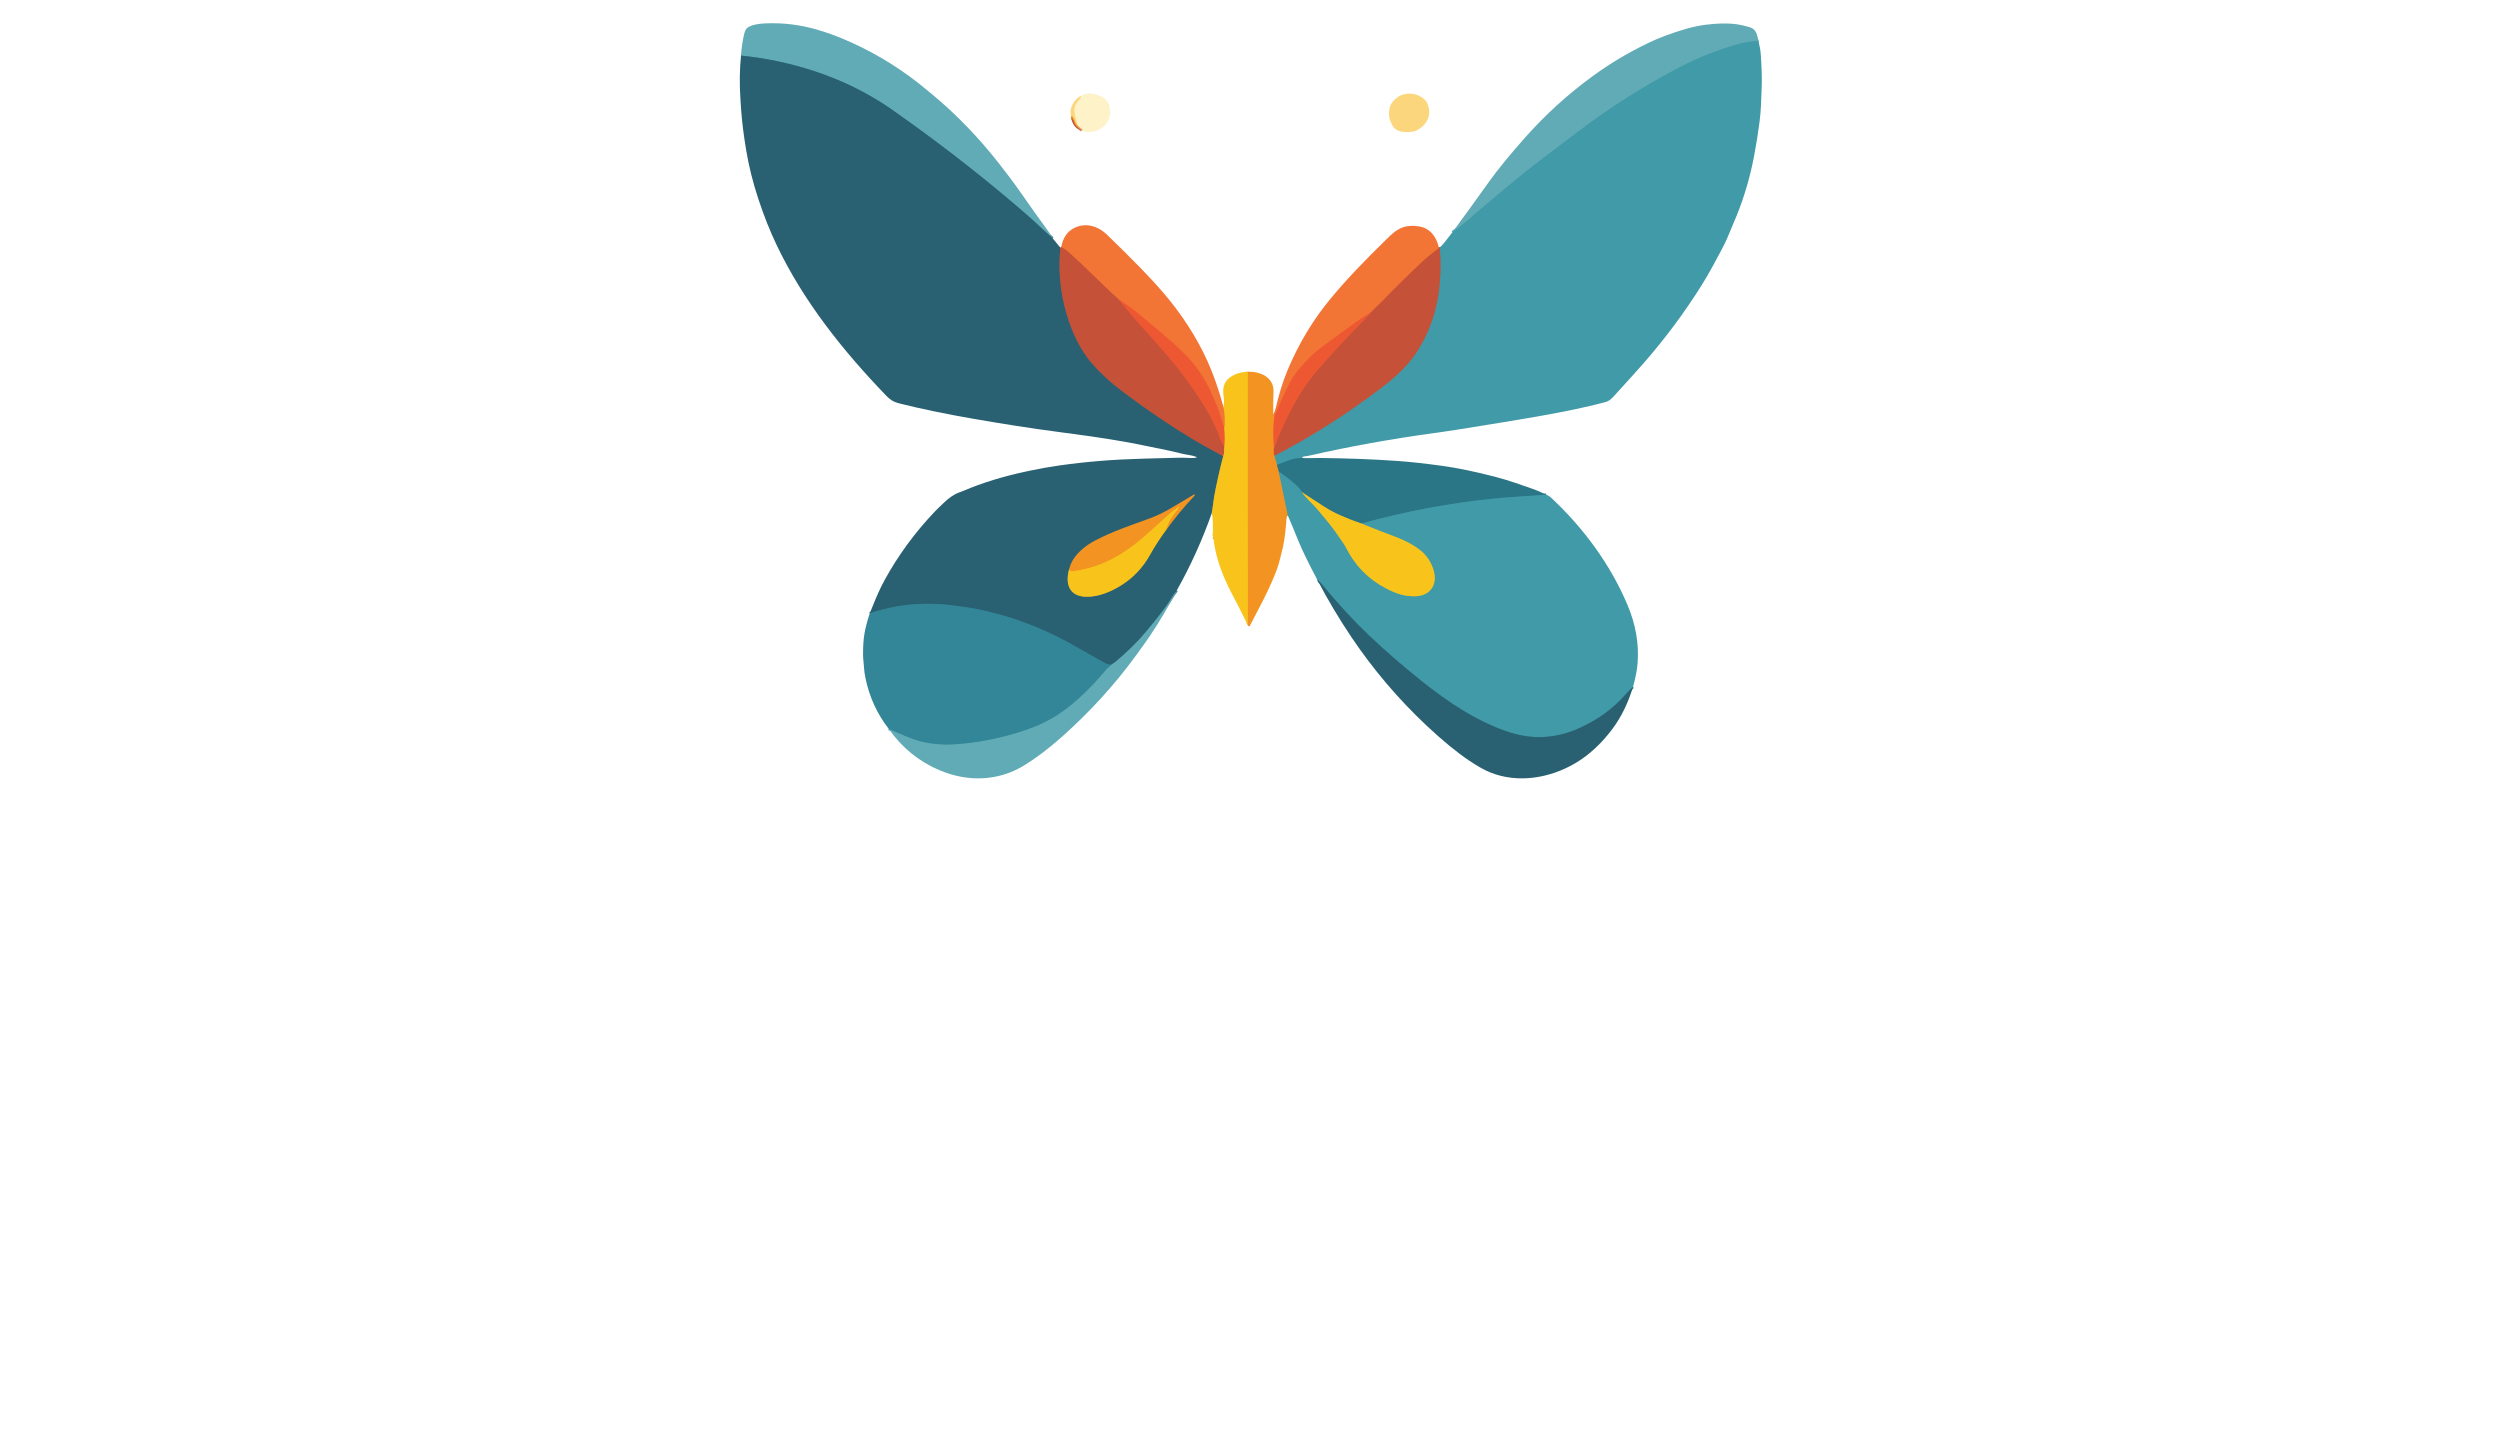 <?xml version="1.0" encoding="utf-8"?>
<svg xmlns="http://www.w3.org/2000/svg" width="490pt" height="280pt" viewBox="0 0 490 280" version="1.1" xmlns:xlink="http://www.w3.org/1999/xlink">
	<g id="surface2">
		<path vector-effect="non-scaling-stroke" d="M 206.325 46.71 Q 205.001 45.533 203.744 44.354 Q 202.157 42.863 201.16 42.003 Q 190.056 32.396 178.127 23.839 Q 175.157 21.708 174.417 21.203 Q 167.538 16.532 159.588 13.934 Q 152.582 11.647 145.242 10.898" style="fill:none;stroke-width:0.50;stroke:#458694;"/>
		<path vector-effect="non-scaling-stroke" d="M 207.835 48.543 Q 207.022 56.991 210.198 64.803 Q 211.725 68.564 214.061 71.275 Q 216.417 74.014 219.998 76.722 Q 226.918 81.954 233.938 86.181 Q 235.691 87.235 239.752 89.409" style="fill:none;stroke-width:0.50;stroke:#775956;"/>
		<path vector-effect="non-scaling-stroke" d="M 239.752 89.409 Q 238.673 93.518 237.968 97.388 Q 237.867 97.936 237.749 98.974 Q 237.658 99.776 237.515 100.559" style="fill:none;stroke-width:0.50;stroke:#919347;"/>
		<path vector-effect="non-scaling-stroke" d="M 230.649 115.724 Q 230.187 116.275 229.29 117.755 Q 228.236 119.499 224.534 123.931 Q 222.149 126.79 218.509 129.836 Q 218.377 129.947 218.151 130.066 Q 217.951 130.175 217.803 130.312" style="fill:none;stroke-width:0.50;stroke:#458694;"/>
		<path vector-effect="non-scaling-stroke" d="M 217.803 130.312 Q 217.061 130.234 216.574 129.959 Q 211.379 127.006 209.396 125.925 Q 201.242 121.477 192.243 119.53 Q 190.495 119.153 187.09 118.702 Q 182.464 118.087 177.986 118.547 Q 174.182 118.939 170.472 120.218" style="fill:none;stroke-width:0.50;stroke:#2e7485;"/>
		<path vector-effect="non-scaling-stroke" d="M 219.137 58.561 C 220.537 60.269 221.914 61.967 223.408 63.608 Q 227.635 68.245 230.653 71.942 Q 233.401 75.309 236.135 79.741 Q 238.229 83.135 239.465 86.798 Q 239.513 86.941 239.652 87 Q 239.793 87.062 239.871 87.187 C 239.9 87.235 239.916 87.29 239.918 87.347 L 239.93 88.141" style="fill:none;stroke-width:0.50;stroke:#d95536;"/>
		<path vector-effect="non-scaling-stroke" d="M 239.93 88.141 Q 239.95 89.011 239.752 89.409" style="fill:none;stroke-width:0.50;stroke:#de8b2a;"/>
		<path vector-effect="non-scaling-stroke" d="M 237.831 105.565 Q 237.876 105.332 237.808 105.307" style="fill:none;stroke-width:0.50;stroke:#de8b2a;"/>
		<path stroke-opacity="0.612" vector-effect="non-scaling-stroke" d="M 237.781 105.027 Q 237.82 104.804 237.724 104.636" style="fill:none;stroke-width:0.50;stroke:#f8c518;"/>
		<path vector-effect="non-scaling-stroke" d="M 174.201 142.866 Q 175.808 143.563 177.365 144.216 Q 179.35 145.047 180.609 145.343 Q 183.705 146.071 186.753 145.894 Q 193.905 145.479 201.008 143.082 Q 204.673 141.846 207.573 139.911 C 210.83 137.739 214.07 134.527 216.824 131.192 Q 216.993 130.99 217.307 130.753 Q 217.578 130.548 217.803 130.312" style="fill:none;stroke-width:0.50;stroke:#4a99a6;"/>
		<path vector-effect="non-scaling-stroke" d="M 239.811 79.793 Q 240.101 81.011 240.064 82.839 Q 240.053 83.49 239.955 83.82" style="fill:none;stroke-width:0.50;stroke:#f59d29;"/>
		<path vector-effect="non-scaling-stroke" d="M 239.955 83.82 Q 239.698 83.217 239.192 81.446 Q 238.782 80.007 237.319 76.823 C 235.973 73.9 234.268 71.389 231.839 69.03 C 228.93 66.21 225.675 63.606 223.205 61.55 C 221.855 60.428 220.539 59.511 219.137 58.561" style="fill:none;stroke-width:0.50;stroke:#f06735;"/>
		<path vector-effect="non-scaling-stroke" d="M 219.137 58.561 Q 218.247 57.801 217.418 57.004 Q 211.903 51.68 211.741 51.529 Q 210.596 50.482 209.451 49.433 C 209.025 49.041 208.504 48.739 208.005 48.44" style="fill:none;stroke-width:0.50;stroke:#db6337;"/>
		<path vector-effect="non-scaling-stroke" d="M 239.955 83.82 Q 240.182 85.958 239.93 88.141" style="fill:none;stroke-width:0.50;stroke:#f38e27;"/>
		<path vector-effect="non-scaling-stroke" d="M 250.29 91.112 L 250.649 92.446" style="fill:none;stroke-width:0.50;stroke:#8f8454;"/>
		<path vector-effect="non-scaling-stroke" d="M 250.649 92.446 L 252.418 101.048" style="fill:none;stroke-width:0.50;stroke:#9a9765;"/>
		<path vector-effect="non-scaling-stroke" d="M 244.464 122.301 Q 244.578 122.196 244.578 122.128 Q 244.542 103.591 244.54 85.054 Q 244.537 78.965 244.551 72.878" style="fill:none;stroke-width:0.50;stroke:#f6ac1f;"/>
		<path vector-effect="non-scaling-stroke" d="M 255.227 89.769 Q 253.814 89.775 252.55 90.263 Q 251.426 90.695 250.29 91.112" style="fill:none;stroke-width:0.50;stroke:#358897;"/>
		<path vector-effect="non-scaling-stroke" d="M 250.29 91.112 L 249.773 89.336" style="fill:none;stroke-width:0.50;stroke:#9a9765;"/>
		<path vector-effect="non-scaling-stroke" d="M 249.773 89.336 Q 260.399 83.852 270.711 76.028 C 273.678 73.777 276.236 71.421 278.107 68.32 Q 281.408 62.848 282.109 56.319 Q 282.533 52.388 282.178 48.509" style="fill:none;stroke-width:0.50;stroke:#827670;"/>
		<path vector-effect="non-scaling-stroke" d="M 249.773 89.336 Q 249.559 88.742 249.664 87.754" style="fill:none;stroke-width:0.50;stroke:#dc722d;"/>
		<path vector-effect="non-scaling-stroke" d="M 249.664 87.754 C 250.105 87.285 250.105 86.777 250.322 86.252 C 252.361 81.275 254.79 76.463 258.41 72.322 Q 262.232 67.949 267.215 62.861 Q 268.018 62.04 268.772 61.163" style="fill:none;stroke-width:0.50;stroke:#d95536;"/>
		<path vector-effect="non-scaling-stroke" d="M 303.05 96.964 Q 300.305 97.169 297.662 97.338 Q 294.762 97.524 293.123 97.686 Q 279.865 99.006 266.812 102.612" style="fill:none;stroke-width:0.50;stroke:#358897;"/>
		<path vector-effect="non-scaling-stroke" d="M 266.812 102.612 Q 264.913 101.968 262.778 101.041 Q 261.082 100.304 259.523 99.302 Q 257.381 97.923 255.138 96.452" style="fill:none;stroke-width:0.50;stroke:#919d51;"/>
		<path vector-effect="non-scaling-stroke" d="M 255.138 96.452 Q 254.774 95.742 254.053 95.095 Q 252.514 93.718 250.649 92.446" style="fill:none;stroke-width:0.50;stroke:#358897;"/>
		<path vector-effect="non-scaling-stroke" d="M 255.138 96.452 Q 255.821 97.36 256.627 98.155 Q 257.74 99.254 258.207 99.819 C 259.621 101.531 260.686 102.735 261.726 104.197 Q 263.486 106.666 263.766 107.233 Q 266.393 112.53 271.54 115.258 C 273.584 116.341 275.364 116.958 277.55 116.853 Q 279.009 116.783 279.942 116.041 C 282.421 114.072 280.814 110.158 279.016 108.424 Q 278.117 107.559 276.846 106.808 Q 275.292 105.89 273.247 105.125 Q 270.088 103.946 266.812 102.612" style="fill:none;stroke-width:0.50;stroke:#9caf61;"/>
		<path vector-effect="non-scaling-stroke" d="M 320.075 134.641 Q 319.566 135.042 318.593 136.146 Q 314.837 140.412 309.294 142.83 Q 302.69 145.707 295.911 143.551 C 289.676 141.568 283.755 137.594 278.629 133.494 Q 273.04 129.025 268.303 124.527 Q 263.643 120.102 258.854 114.242 Q 258.783 114.156 258.685 114.103 Q 258.539 114.028 258.494 113.885 Q 258.455 113.764 258.41 113.737 Q 258.335 113.689 258.223 113.705" style="fill:none;stroke-width:0.50;stroke:#357e8d;"/>
		<path vector-effect="non-scaling-stroke" d="M 281.998 48.463 L 281.996 48.552 Q 281.993 48.654 281.914 48.72 C 280.93 49.503 279.974 50.18 278.993 51.097 Q 274.966 54.858 271.016 58.941 C 270.361 59.618 269.489 60.392 268.772 61.163" style="fill:none;stroke-width:0.50;stroke:#db6337;"/>
		<path vector-effect="non-scaling-stroke" d="M 268.772 61.163 C 266.414 62.577 264.201 64.259 261.986 65.887 Q 258.822 68.211 258.335 68.612 Q 255.935 70.581 254.032 73.067 Q 253.399 73.891 253.003 74.656 Q 251.353 77.845 249.734 81.756" style="fill:none;stroke-width:0.50;stroke:#f06735;"/>
		<path vector-effect="non-scaling-stroke" d="M 249.734 81.756 L 249.557 81.2" style="fill:none;stroke-width:0.50;stroke:#f3842c;"/>
		<path vector-effect="non-scaling-stroke" d="M 249.664 87.754 Q 249.377 84.567 249.734 81.756" style="fill:none;stroke-width:0.50;stroke:#f0762b;"/>
		<path vector-effect="non-scaling-stroke" d="M 344.658 7.993 Q 341.979 8.275 340.745 8.624 Q 334.599 10.358 328.942 13.327 Q 318.648 18.729 309.385 25.745 C 305.172 28.936 301.058 32.034 298.866 33.787 Q 296.041 36.048 289.433 41.625 Q 289.419 41.638 287.641 43.191 Q 286.227 44.429 284.686 45.513" style="fill:none;stroke-width:0.50;stroke:#50a3ae;"/>
		<path stroke-opacity="0.612" vector-effect="non-scaling-stroke" d="M 212.016 25.622 Q 211.789 25.321 211.397 25.105" style="fill:none;stroke-width:0.50;stroke:#cd672f;"/>
		<path stroke-opacity="0.761" vector-effect="non-scaling-stroke" d="M 211.397 25.105 Q 210.603 24.529 210.391 23.584 Q 210.373 23.5 210.28 23.464 Q 210.184 23.425 210.191 23.322 Q 210.209 23.09 209.995 23.12" style="fill:none;stroke-width:0.50;stroke:#d67126;"/>
		<path stroke-opacity="0.761" vector-effect="non-scaling-stroke" d="M 210.031 23.092 Q 210.036 22.972 209.949 22.922" style="fill:none;stroke-width:0.50;stroke:#d67126;"/>
		<path vector-effect="non-scaling-stroke" d="M 209.528 111.652 C 208.788 114.404 209.528 116.812 212.711 116.956 C 215.137 117.067 217.651 116.045 219.793 114.698 Q 223.298 112.492 225.379 108.781 Q 226.786 106.277 228.491 103.955" style="fill:none;stroke-width:0.50;stroke:#919347;"/>
		<path vector-effect="non-scaling-stroke" d="M 228.491 103.955 Q 231.054 100.399 234.063 97.203 Q 234.18 97.078 234.152 96.983 Q 234.123 96.869 234.02 96.93 Q 231.662 98.369 229.012 99.903 C 227.799 100.607 226.483 101.21 225.258 101.656 C 221.548 103.008 217.992 104.185 214.536 106.02 Q 212.146 107.29 210.696 109.177 Q 209.911 110.199 209.528 111.652" style="fill:none;stroke-width:0.50;stroke:#8e7a4b;"/>
		<path vector-effect="non-scaling-stroke" d="M 228.491 103.955 Q 229.167 101.629 230.861 99.883 Q 230.87 99.876 231.034 99.423 Q 231.097 99.248 230.958 99.373 C 230.496 99.787 230.093 99.935 229.586 100.388 Q 226.886 102.797 225.691 103.91 C 223.856 105.617 222.269 106.878 220.41 108.13 Q 215.766 111.253 210.195 111.995 Q 209.895 112.034 209.528 111.652" style="fill:none;stroke-width:0.50;stroke:#f6ac1f;"/>
		<path d="M 206.325 46.71 Q 205.001 45.533 203.744 44.354 Q 202.157 42.863 201.16 42.003 Q 190.056 32.396 178.127 23.839 Q 175.157 21.708 174.417 21.203 Q 167.538 16.532 159.588 13.934 Q 152.582 11.647 145.242 10.898 Q 145.368 8.758 145.843 6.718 Q 145.925 6.377 146.112 5.935 C 146.583 4.831 148.996 4.624 150.05 4.581 Q 155.222 4.364 160.192 5.826 Q 162.794 6.591 165.311 7.652 Q 173.22 10.973 179.99 16.279 Q 180.636 16.787 182.539 18.355 C 187.411 22.371 191.809 26.971 195.715 31.93 C 197.072 33.655 198.724 35.827 200.188 37.932 Q 202.82 41.718 205.424 45.272 Q 205.736 45.7 206.325 46.71 Z" style="fill:#60abb5;"/>
		<path d="M 344.658 7.993 Q 341.979 8.275 340.745 8.624 Q 334.599 10.358 328.942 13.327 Q 318.648 18.729 309.385 25.745 C 305.172 28.936 301.058 32.034 298.866 33.787 Q 296.041 36.048 289.433 41.625 Q 289.419 41.638 287.641 43.191 Q 286.227 44.429 284.686 45.513 Q 288.288 40.607 291.814 35.672 Q 294.473 31.948 299.112 26.746 Q 304.99 20.158 312.126 14.95 Q 318.079 10.606 324.74 7.656 Q 325.154 7.474 326.449 6.987 C 329.138 5.978 331.89 5.148 334.342 4.845 Q 337.724 4.428 340.087 4.715 Q 341.389 4.874 342.953 5.343 C 344.285 5.742 344.376 6.818 344.658 7.993 Z" style="fill:#60abb5;"/>
		<path d="M 255.227 89.769 Q 253.814 89.775 252.55 90.263 Q 251.426 90.695 250.29 91.112 L 249.773 89.336 Q 260.399 83.852 270.711 76.028 C 273.678 73.777 276.236 71.421 278.107 68.32 Q 281.408 62.848 282.109 56.319 Q 282.533 52.388 282.178 48.509 Q 282.66 48.103 283.091 47.548 Q 283.89 46.519 284.686 45.513 Q 286.227 44.429 287.641 43.191 Q 289.419 41.638 289.433 41.625 Q 296.041 36.048 298.866 33.787 C 301.058 32.034 305.172 28.936 309.385 25.745 Q 318.648 18.729 328.942 13.327 Q 334.599 10.358 340.745 8.624 Q 341.979 8.275 344.658 7.993 Q 345.034 9.559 345.109 10.641 Q 345.385 14.654 345.296 16.937 C 345.18 19.967 345.175 21.558 344.868 23.907 Q 344.419 27.352 343.782 30.682 Q 342.612 36.778 340.37 42.308 Q 339.937 43.378 338.419 46.94 Q 337.945 48.053 335.862 51.869 Q 334.588 54.202 333.581 55.807 Q 328.505 63.911 322.202 71.123 Q 320.23 73.376 316.941 76.959 C 316.272 77.688 315.65 78.537 314.696 78.799 Q 309.715 80.162 301.088 81.669 Q 295.24 82.689 285.403 84.248 Q 283.375 84.572 280.903 84.908 Q 268.567 86.591 256.425 89.341 Q 256.067 89.42 255.498 89.491 Q 255.22 89.527 255.227 89.769 Z" style="fill:#409aa7;"/>
		<path d="M 145.242 10.898 Q 152.582 11.647 159.588 13.934 Q 167.538 16.532 174.417 21.203 Q 175.157 21.708 178.127 23.839 Q 190.056 32.396 201.16 42.003 Q 202.157 42.863 203.744 44.354 Q 205.001 45.533 206.325 46.71 L 207.835 48.543 Q 207.022 56.991 210.198 64.803 Q 211.725 68.564 214.061 71.275 Q 216.417 74.014 219.998 76.722 Q 226.918 81.954 233.938 86.181 Q 235.691 87.235 239.752 89.409 Q 238.673 93.518 237.968 97.388 Q 237.867 97.936 237.749 98.974 Q 237.658 99.776 237.515 100.559 Q 234.733 108.458 230.649 115.724 Q 230.187 116.275 229.29 117.755 Q 228.236 119.499 224.534 123.931 Q 222.149 126.79 218.509 129.836 Q 218.377 129.947 218.151 130.066 Q 217.951 130.175 217.803 130.312 Q 217.061 130.234 216.574 129.959 Q 211.379 127.006 209.396 125.925 Q 201.242 121.477 192.243 119.53 Q 190.495 119.153 187.09 118.702 Q 182.464 118.087 177.986 118.547 Q 174.182 118.939 170.472 120.218 Q 170.756 119.519 170.966 118.993 Q 171.642 117.304 172.111 116.264 Q 172.735 114.875 173.427 113.616 Q 177.385 106.405 183.229 100.261 Q 183.787 99.676 185.073 98.465 C 185.933 97.656 186.894 96.917 188.009 96.514 Q 188.667 96.277 188.902 96.177 Q 194.279 93.864 201.513 92.32 Q 204.611 91.658 207.744 91.214 Q 215.502 90.112 224.081 89.896 Q 224.632 89.882 230.87 89.719 Q 231.874 89.691 233.538 89.773 Q 233.982 89.796 234.396 89.709 Q 234.712 89.643 234.409 89.527 C 233.581 89.204 232.597 89.143 231.867 88.963 Q 229.609 88.41 229.13 88.323 Q 228.102 88.136 224.45 87.36 Q 218.561 86.106 208.263 84.772 C 202.223 83.991 195.975 82.985 190.96 82.115 Q 182.692 80.683 176.263 79.069 C 175.189 78.801 174.503 78.391 173.698 77.556 C 165.227 68.764 157.485 59.067 152.229 48.044 Q 150.255 43.91 148.625 38.968 Q 147.038 34.163 146.253 29.451 Q 145.525 25.096 145.288 21.829 Q 145.254 21.365 145.145 19.81 C 144.908 16.45 144.976 13.302 145.242 10.898 Z M 209.528 111.652 C 208.788 114.404 209.528 116.812 212.711 116.956 C 215.137 117.067 217.651 116.045 219.793 114.698 Q 223.298 112.492 225.379 108.781 Q 226.786 106.277 228.491 103.955 Q 231.054 100.399 234.063 97.203 Q 234.18 97.078 234.152 96.983 Q 234.123 96.869 234.02 96.93 Q 231.662 98.369 229.012 99.903 C 227.799 100.607 226.483 101.21 225.258 101.656 C 221.548 103.008 217.992 104.185 214.536 106.02 Q 212.146 107.29 210.696 109.177 Q 209.911 110.199 209.528 111.652 Z" style="fill:#296173;"/>
		<path fill-opacity="0.224" d="M 212.016 25.622 Q 211.789 25.321 211.397 25.105 Q 210.717 23.015 210.596 21.941 C 210.455 20.7 211.022 20.158 211.698 19.357 Q 211.916 19.1 211.825 18.795 Q 212.535 18.371 213.328 18.333 C 214.703 18.266 216.59 18.904 217.264 20.229 C 217.489 20.673 217.521 21.217 217.594 21.799 C 217.707 22.712 217.298 23.687 216.729 24.383 C 216.414 24.768 215.488 25.437 214.923 25.635 Q 213.451 26.152 212.016 25.622 Z" style="fill:#f7c809;"/>
		<path fill-opacity="0.518" d="M 272.332 23.188 Q 272.371 23.015 272.296 22.96 L 272.278 22.812 Q 272.307 22.592 272.253 22.391 L 272.253 22.164 L 272.262 21.84 L 272.309 21.481 L 272.332 21.333 C 272.503 20.003 273.942 18.786 275.084 18.503 Q 277.336 17.95 279.102 19.393 Q 279.512 19.726 279.708 20.158 Q 280.789 22.512 279.13 24.461 C 278.724 24.936 277.652 25.726 276.896 25.815 C 275.613 25.968 273.962 25.993 273.129 24.911 Q 272.694 24.349 272.332 23.188 Z" style="fill:#f8b002;"/>
		<path fill-opacity="0.518" d="M 211.825 18.795 Q 211.916 19.1 211.698 19.357 C 211.022 20.158 210.455 20.7 210.596 21.941 Q 210.717 23.015 211.397 25.105 Q 210.603 24.529 210.391 23.584 Q 210.373 23.5 210.28 23.464 Q 210.184 23.425 210.191 23.322 Q 210.209 23.09 209.995 23.12 Q 210.013 23.106 210.031 23.092 Q 210.036 22.972 209.949 22.922 Q 209.824 22.546 209.836 22.107 L 209.838 21.572 Q 210.284 19.646 211.825 18.795 Z" style="fill:#f8b002;"/>
		<path fill-opacity="0.224" d="M 272.332 21.333 L 272.309 21.481 Q 272.3 21.383 272.332 21.333 Z" style="fill:#f7c809;"/>
		<path fill-opacity="0.224" d="M 209.838 21.572 L 209.836 22.107 Q 209.779 21.834 209.838 21.572 Z" style="fill:#f7c809;"/>
		<path fill-opacity="0.224" d="M 272.262 21.84 L 272.253 22.164 L 272.262 21.84 Z" style="fill:#f7c809;"/>
		<path fill-opacity="0.224" d="M 272.278 22.812 Q 272.214 22.637 272.253 22.391 Q 272.307 22.592 272.278 22.812 Z" style="fill:#f7c809;"/>
		<path d="M 210.031 23.092 Q 209.956 23.038 209.949 22.922 Q 210.036 22.972 210.031 23.092 Z" style="fill:#c45138;"/>
		<path fill-opacity="0.224" d="M 272.332 23.188 Q 272.291 23.083 272.296 22.96 Q 272.371 23.015 272.332 23.188 Z" style="fill:#f7c809;"/>
		<path d="M 211.397 25.105 Q 211.789 25.321 212.016 25.622 Q 210.229 24.952 209.995 23.12 Q 210.209 23.09 210.191 23.322 Q 210.184 23.425 210.28 23.464 Q 210.373 23.5 210.391 23.584 Q 210.603 24.529 211.397 25.105 Z" style="fill:#c45138;"/>
		<path d="M 239.811 79.793 Q 240.101 81.011 240.064 82.839 Q 240.053 83.49 239.955 83.82 Q 239.698 83.217 239.192 81.446 Q 238.782 80.007 237.319 76.823 C 235.973 73.9 234.268 71.389 231.839 69.03 C 228.93 66.21 225.675 63.606 223.205 61.55 C 221.855 60.428 220.539 59.511 219.137 58.561 Q 218.247 57.801 217.418 57.004 Q 211.903 51.68 211.741 51.529 Q 210.596 50.482 209.451 49.433 C 209.025 49.041 208.504 48.739 208.005 48.44 Q 208.488 45.638 210.678 44.618 C 212.843 43.61 215.219 44.309 216.906 45.939 Q 224.598 53.362 228.013 57.371 Q 233.444 63.742 236.586 70.615 Q 238.377 74.533 239.811 79.793 Z" style="fill:#f27536;"/>
		<path d="M 281.998 48.463 L 281.996 48.552 Q 281.993 48.654 281.914 48.72 C 280.93 49.503 279.974 50.18 278.993 51.097 Q 274.966 54.858 271.016 58.941 C 270.361 59.618 269.489 60.392 268.772 61.163 C 266.414 62.577 264.201 64.259 261.986 65.887 Q 258.822 68.211 258.335 68.612 Q 255.935 70.581 254.032 73.067 Q 253.399 73.891 253.003 74.656 Q 251.353 77.845 249.734 81.756 L 249.557 81.2 Q 249.898 80.668 250.062 79.916 Q 250.404 78.366 251.034 76.258 Q 251.578 74.442 252.302 72.7 Q 255.601 64.76 260.891 58.413 C 264.244 54.389 267.486 51.083 271.686 46.956 C 272.772 45.891 273.641 45.053 274.886 44.586 Q 276.295 44.058 278.158 44.377 C 280.325 44.748 281.543 46.426 281.998 48.463 Z" style="fill:#f27536;"/>
		<path d="M 208.005 48.44 C 208.504 48.739 209.025 49.041 209.451 49.433 Q 210.596 50.482 211.741 51.529 Q 211.903 51.68 217.418 57.004 Q 218.247 57.801 219.137 58.561 C 220.537 60.269 221.914 61.967 223.408 63.608 Q 227.635 68.245 230.653 71.942 Q 233.401 75.309 236.135 79.741 Q 238.229 83.135 239.465 86.798 Q 239.513 86.941 239.652 87 Q 239.793 87.062 239.871 87.187 C 239.9 87.235 239.916 87.29 239.918 87.347 L 239.93 88.141 Q 239.95 89.011 239.752 89.409 Q 235.691 87.235 233.938 86.181 Q 226.918 81.954 219.998 76.722 Q 216.417 74.014 214.061 71.275 Q 211.725 68.564 210.198 64.803 Q 207.022 56.991 207.835 48.543 Q 207.962 48.5 208.005 48.44 Z" style="fill:#c45138;"/>
		<path d="M 282.178 48.509 Q 282.533 52.388 282.109 56.319 Q 281.408 62.848 278.107 68.32 C 276.236 71.421 273.678 73.777 270.711 76.028 Q 260.399 83.852 249.773 89.336 Q 249.559 88.742 249.664 87.754 C 250.105 87.285 250.105 86.777 250.322 86.252 C 252.361 81.275 254.79 76.463 258.41 72.322 Q 262.232 67.949 267.215 62.861 Q 268.018 62.04 268.772 61.163 C 269.489 60.392 270.361 59.618 271.016 58.941 Q 274.966 54.858 278.993 51.097 C 279.974 50.18 280.93 49.503 281.914 48.72 Q 281.993 48.654 281.996 48.552 L 281.998 48.463 L 282.178 48.509 Z" style="fill:#c45138;"/>
		<path d="M 239.955 83.82 Q 240.182 85.958 239.93 88.141 L 239.918 87.347 C 239.916 87.29 239.9 87.235 239.871 87.187 Q 239.793 87.062 239.652 87 Q 239.513 86.941 239.465 86.798 Q 238.229 83.135 236.135 79.741 Q 233.401 75.309 230.653 71.942 Q 227.635 68.245 223.408 63.608 C 221.914 61.967 220.537 60.269 219.137 58.561 C 220.539 59.511 221.855 60.428 223.205 61.55 C 225.675 63.606 228.93 66.21 231.839 69.03 C 234.268 71.389 235.973 73.9 237.319 76.823 Q 238.782 80.007 239.192 81.446 Q 239.698 83.217 239.955 83.82 Z" style="fill:#ed5833;"/>
		<path d="M 268.772 61.163 Q 268.018 62.04 267.215 62.861 Q 262.232 67.949 258.41 72.322 C 254.79 76.463 252.361 81.275 250.322 86.252 C 250.105 86.777 250.105 87.285 249.664 87.754 Q 249.377 84.567 249.734 81.756 Q 251.353 77.845 253.003 74.656 Q 253.399 73.891 254.032 73.067 Q 255.935 70.581 258.335 68.612 Q 258.822 68.211 261.986 65.887 C 264.201 64.259 266.414 62.577 268.772 61.163 Z" style="fill:#ed5833;"/>
		<path d="M 249.557 81.2 L 249.734 81.756 Q 249.377 84.567 249.664 87.754 Q 249.559 88.742 249.773 89.336 L 250.29 91.112 L 250.649 92.446 L 252.418 101.048 Q 252.184 101.198 252.145 101.736 C 252.049 103.061 251.86 105.501 251.453 107.247 Q 250.715 110.42 250.26 111.634 C 248.767 115.597 246.859 119.016 244.967 122.649 C 244.901 122.777 244.728 122.793 244.637 122.681 Q 244.508 122.515 244.464 122.301 Q 244.578 122.196 244.578 122.128 Q 244.542 103.591 244.54 85.054 Q 244.537 78.965 244.551 72.878 C 246.978 72.739 249.707 73.959 249.605 76.75 Q 249.525 78.926 249.557 81.2 Z" style="fill:#f39322;"/>
		<path d="M 244.551 72.878 Q 244.537 78.965 244.54 85.054 Q 244.542 103.591 244.578 122.128 Q 244.578 122.196 244.464 122.301 C 243.622 120.644 242.869 119.032 241.944 117.322 C 239.907 113.559 238.348 109.858 237.831 105.565 Q 237.876 105.332 237.808 105.307 L 237.781 105.027 Q 237.82 104.804 237.724 104.636 C 237.715 103.309 237.799 101.868 237.515 100.559 Q 237.658 99.776 237.749 98.974 Q 237.867 97.936 237.968 97.388 Q 238.673 93.518 239.752 89.409 Q 239.95 89.011 239.93 88.141 Q 240.182 85.958 239.955 83.82 Q 240.053 83.49 240.064 82.839 Q 240.101 81.011 239.811 79.793 Q 239.982 78.771 239.834 77.808 C 239.597 76.274 239.775 74.833 241.157 73.904 Q 242.671 72.887 244.551 72.878 Z" style="fill:#f8c41b;"/>
		<path d="M 303.05 96.964 Q 300.305 97.169 297.662 97.338 Q 294.762 97.524 293.123 97.686 Q 279.865 99.006 266.812 102.612 Q 264.913 101.968 262.778 101.041 Q 261.082 100.304 259.523 99.302 Q 257.381 97.923 255.138 96.452 Q 254.774 95.742 254.053 95.095 Q 252.514 93.718 250.649 92.446 L 250.29 91.112 Q 251.426 90.695 252.55 90.263 Q 253.814 89.775 255.227 89.769 Q 256.085 89.816 256.953 89.796 Q 258.344 89.762 258.681 89.764 Q 266.823 89.848 273.962 90.351 Q 277.548 90.604 282.658 91.305 Q 287.188 91.924 293.232 93.502 Q 294.926 93.944 297.031 94.649 Q 299.371 95.437 300.771 95.949 Q 301.659 96.272 303.05 96.964 Z" style="fill:#2a7586;"/>
		<path d="M 255.138 96.452 Q 255.821 97.36 256.627 98.155 Q 257.74 99.254 258.207 99.819 C 259.621 101.531 260.686 102.735 261.726 104.197 Q 263.486 106.666 263.766 107.233 Q 266.393 112.53 271.54 115.258 C 273.584 116.341 275.364 116.958 277.55 116.853 Q 279.009 116.783 279.942 116.041 C 282.421 114.072 280.814 110.158 279.016 108.424 Q 278.117 107.559 276.846 106.808 Q 275.292 105.89 273.247 105.125 Q 270.088 103.946 266.812 102.612 Q 279.865 99.006 293.123 97.686 Q 294.762 97.524 297.662 97.338 Q 300.305 97.169 303.05 96.964 Q 303.59 97.151 304.072 97.602 C 310.357 103.466 315.636 110.632 318.985 118.558 Q 321.391 124.254 320.975 129.895 Q 320.824 131.939 320.075 134.641 Q 319.566 135.042 318.593 136.146 Q 314.837 140.412 309.294 142.83 Q 302.69 145.707 295.911 143.551 C 289.676 141.568 283.755 137.594 278.629 133.494 Q 273.04 129.025 268.303 124.527 Q 263.643 120.102 258.854 114.242 Q 258.783 114.156 258.685 114.103 Q 258.539 114.028 258.494 113.885 Q 258.455 113.764 258.41 113.737 Q 258.335 113.689 258.223 113.705 Q 255.494 108.551 254.426 105.876 Q 253.454 103.443 252.418 101.048 L 250.649 92.446 Q 252.514 93.718 254.053 95.095 Q 254.774 95.742 255.138 96.452 Z" style="fill:#409aa7;"/>
		<path d="M 255.138 96.452 Q 257.381 97.923 259.523 99.302 Q 261.082 100.304 262.778 101.041 Q 264.913 101.968 266.812 102.612 Q 270.088 103.946 273.247 105.125 Q 275.292 105.89 276.846 106.808 Q 278.117 107.559 279.016 108.424 C 280.814 110.158 282.421 114.072 279.942 116.041 Q 279.009 116.783 277.55 116.853 C 275.364 116.958 273.584 116.341 271.54 115.258 Q 266.393 112.53 263.766 107.233 Q 263.486 106.666 261.726 104.197 C 260.686 102.735 259.621 101.531 258.207 99.819 Q 257.74 99.254 256.627 98.155 Q 255.821 97.36 255.138 96.452 Z" style="fill:#f8c41b;"/>
		<path fill-opacity="0.224" d="M 237.781 105.027 L 237.724 104.636 Q 237.82 104.804 237.781 105.027 Z" style="fill:#f7c809;"/>
		<path d="M 237.831 105.565 L 237.808 105.307 Q 237.876 105.332 237.831 105.565 Z" style="fill:#c45138;"/>
		<path d="M 320.075 134.641 C 319.138 137.667 317.801 140.569 315.91 143.039 C 313.893 145.67 311.548 147.963 308.65 149.65 C 303.672 152.548 297.443 153.579 292.016 151.368 Q 290.407 150.713 288.06 149.147 Q 284.315 146.647 279.58 142.192 Q 271.285 134.389 264.934 124.964 Q 261.262 119.514 258.223 113.705 Q 258.335 113.689 258.41 113.737 Q 258.455 113.764 258.494 113.885 Q 258.539 114.028 258.685 114.103 Q 258.783 114.156 258.854 114.242 Q 263.643 120.102 268.303 124.527 Q 273.04 129.025 278.629 133.494 C 283.755 137.594 289.676 141.568 295.911 143.551 Q 302.69 145.707 309.294 142.83 Q 314.837 140.412 318.593 136.146 Q 319.566 135.042 320.075 134.641 Z" style="fill:#296173;"/>
		<path d="M 230.649 115.724 Q 228.193 120.482 225.215 124.889 Q 224.605 125.791 222.588 128.559 C 218.345 134.382 213.419 139.72 208.112 144.434 Q 204.215 147.899 200.696 150.041 C 195.567 153.164 189.607 153.283 184.124 150.956 Q 178.075 148.393 174.201 142.866 Q 175.808 143.563 177.365 144.216 Q 179.35 145.047 180.609 145.343 Q 183.705 146.071 186.753 145.894 Q 193.905 145.479 201.008 143.082 Q 204.673 141.846 207.573 139.911 C 210.83 137.739 214.07 134.527 216.824 131.192 Q 216.993 130.99 217.307 130.753 Q 217.578 130.548 217.803 130.312 Q 217.951 130.175 218.151 130.066 Q 218.377 129.947 218.509 129.836 Q 222.149 126.79 224.534 123.931 Q 228.236 119.499 229.29 117.755 Q 230.187 116.275 230.649 115.724 Z" style="fill:#60abb5;"/>
		<path d="M 217.803 130.312 Q 217.578 130.548 217.307 130.753 Q 216.993 130.99 216.824 131.192 C 214.07 134.527 210.83 137.739 207.573 139.911 Q 204.673 141.846 201.008 143.082 Q 193.905 145.479 186.753 145.894 Q 183.705 146.071 180.609 145.343 Q 179.35 145.047 177.365 144.216 Q 175.808 143.563 174.201 142.866 Q 170.761 138.459 169.625 132.872 Q 169.395 131.743 169.35 130.908 C 169.302 129.988 169.163 129.273 169.158 128.286 Q 169.152 125.911 169.411 124.329 Q 169.709 122.513 170.472 120.218 Q 174.182 118.939 177.986 118.547 Q 182.464 118.087 187.09 118.702 Q 190.495 119.153 192.243 119.53 Q 201.242 121.477 209.396 125.925 Q 211.379 127.006 216.574 129.959 Q 217.061 130.234 217.803 130.312 Z" style="fill:#338697;"/>
		<path d="M 228.491 103.955 Q 229.167 101.629 230.861 99.883 Q 230.87 99.876 231.034 99.423 Q 231.097 99.248 230.958 99.373 C 230.496 99.787 230.093 99.935 229.586 100.388 Q 226.886 102.797 225.691 103.91 C 223.856 105.617 222.269 106.878 220.41 108.13 Q 215.766 111.253 210.195 111.995 Q 209.895 112.034 209.528 111.652 Q 209.911 110.199 210.696 109.177 Q 212.146 107.29 214.536 106.02 C 217.992 104.185 221.548 103.008 225.258 101.656 C 226.483 101.21 227.799 100.607 229.012 99.903 Q 231.662 98.369 234.02 96.93 Q 234.123 96.869 234.152 96.983 Q 234.18 97.078 234.063 97.203 Q 231.054 100.399 228.491 103.955 Z" style="fill:#f39322;"/>
		<path d="M 228.491 103.955 Q 226.786 106.277 225.379 108.781 Q 223.298 112.492 219.793 114.698 C 217.651 116.045 215.137 117.067 212.711 116.956 C 209.528 116.812 208.788 114.404 209.528 111.652 Q 209.895 112.034 210.195 111.995 Q 215.766 111.253 220.41 108.13 C 222.269 106.878 223.856 105.617 225.691 103.91 Q 226.886 102.797 229.586 100.388 C 230.093 99.935 230.496 99.787 230.958 99.373 Q 231.097 99.248 231.034 99.423 Q 230.87 99.876 230.861 99.883 Q 229.167 101.629 228.491 103.955 Z" style="fill:#f8c41b;"/>
	</g>
	<g id="surface4">
	</g>
</svg>
